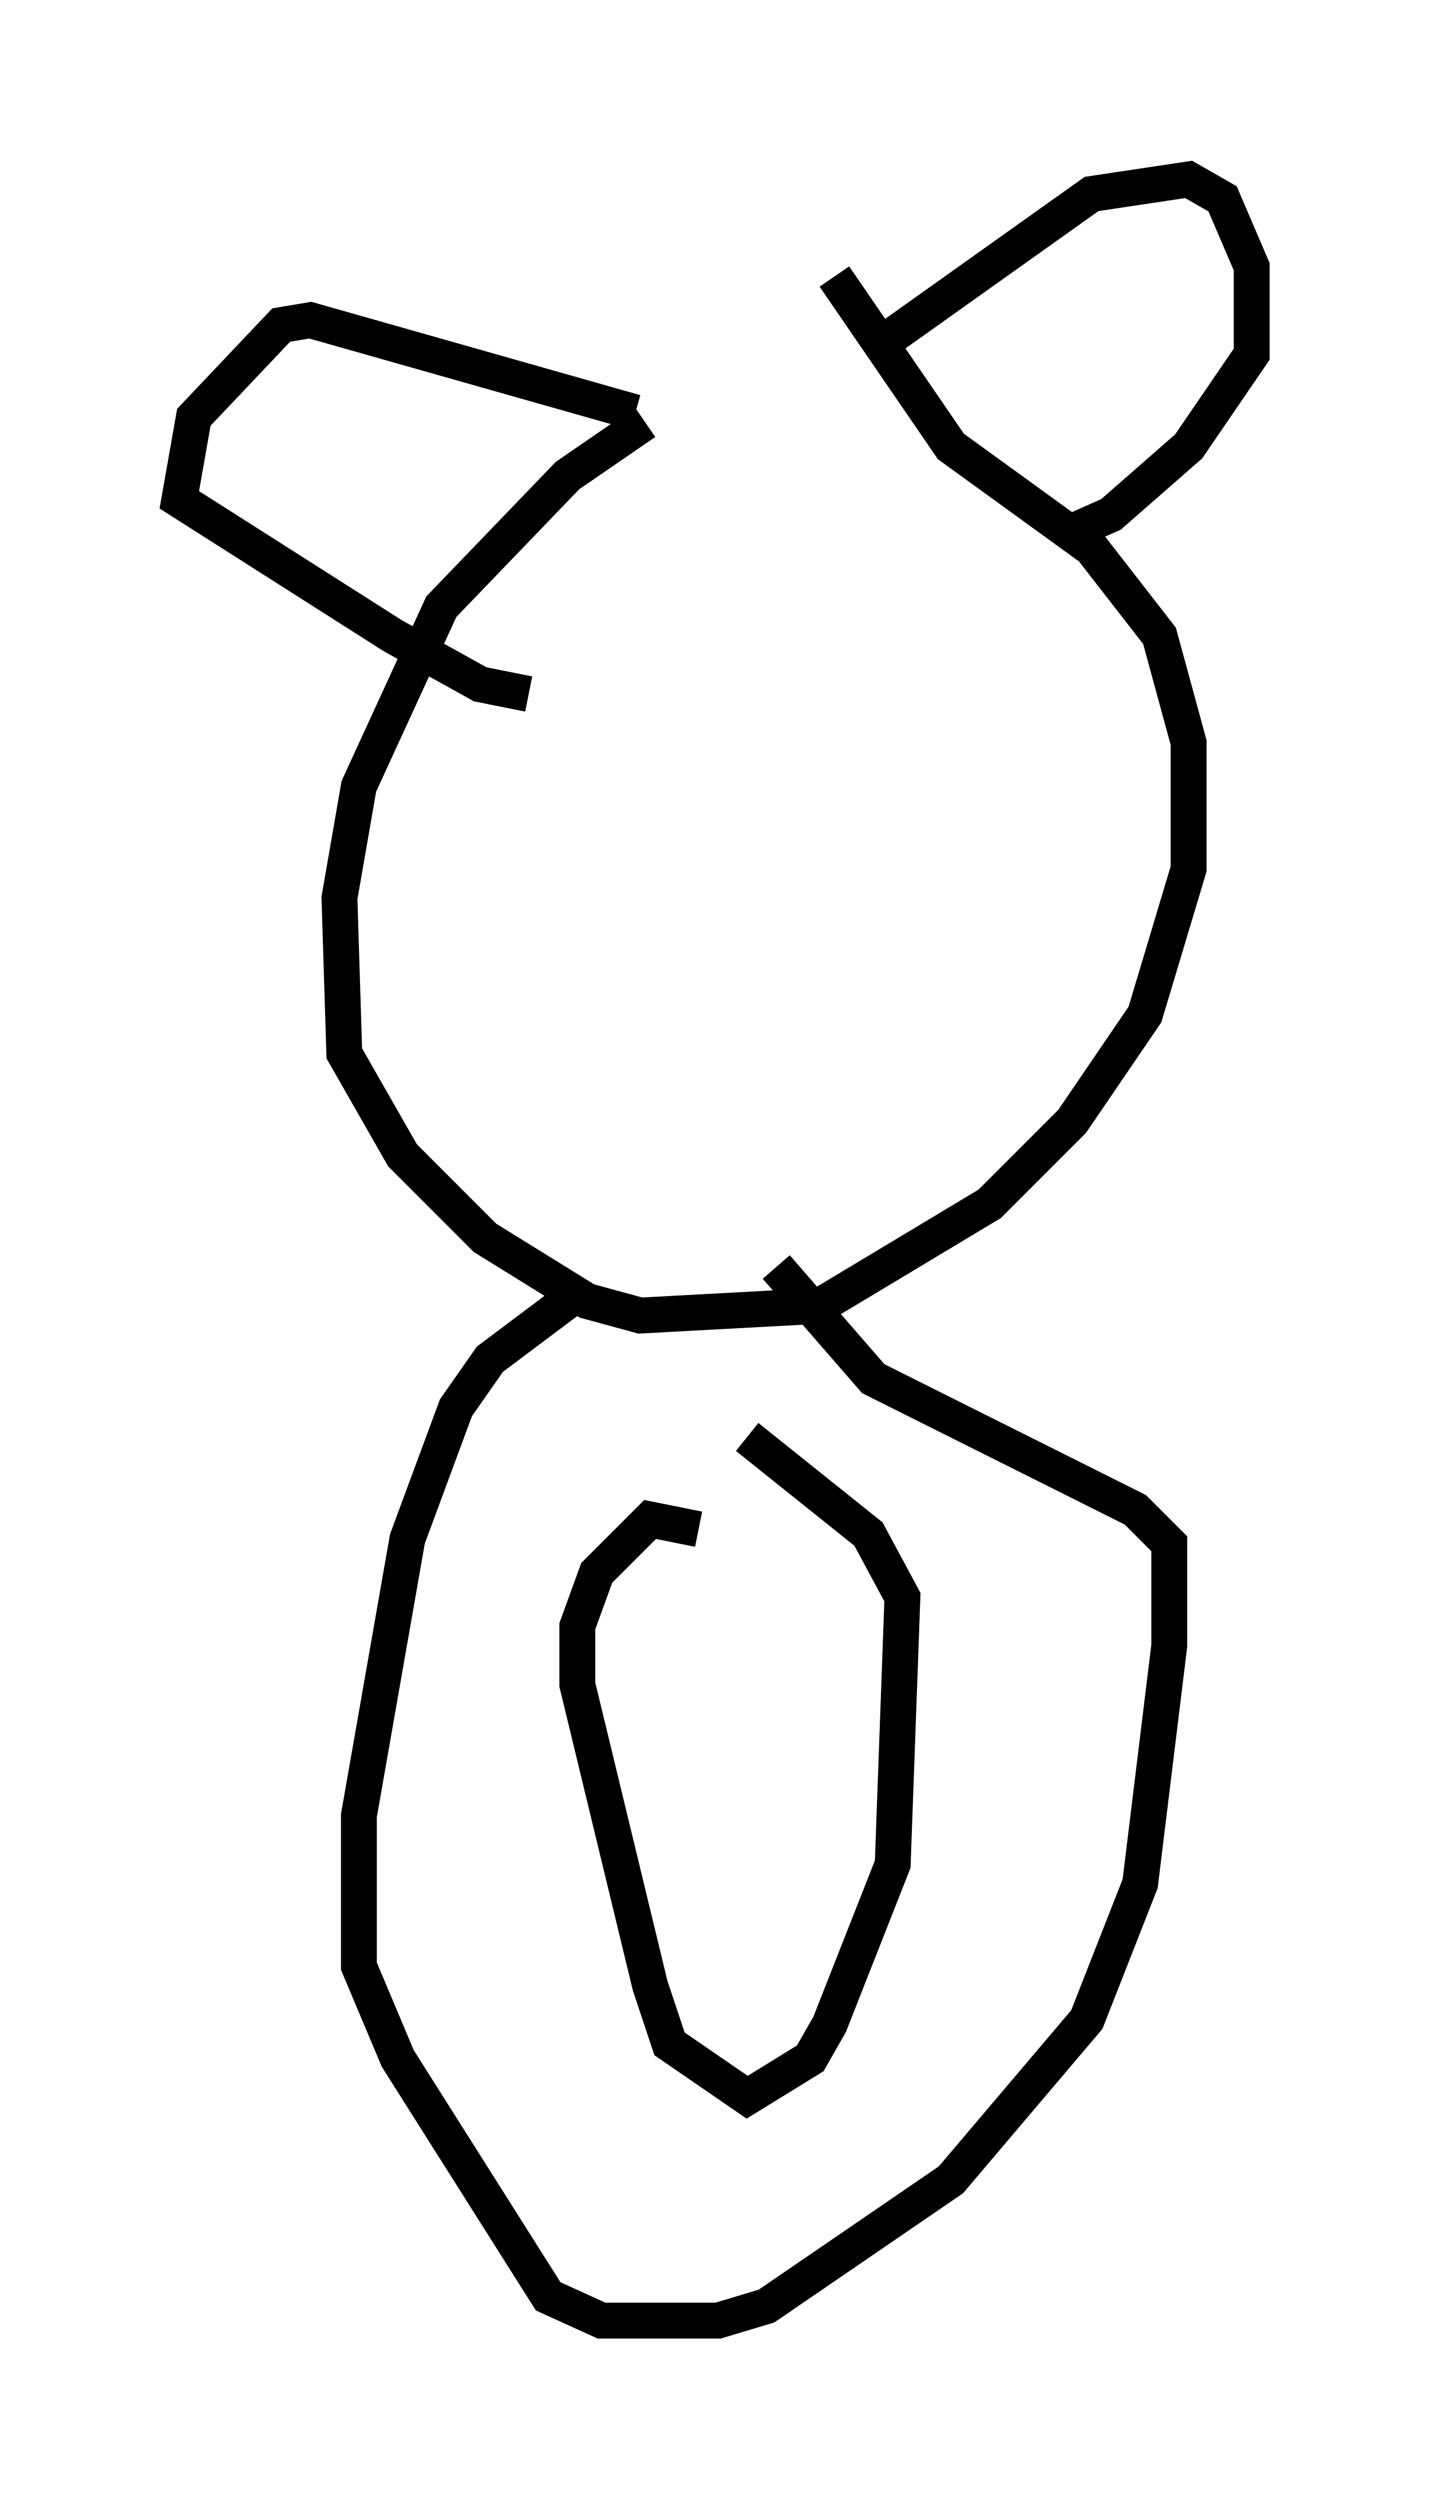 <?xml version="1.0" encoding="utf-8" ?>
<svg baseProfile="full" height="69.675" version="1.1" width="39.905" xmlns="http://www.w3.org/2000/svg" xmlns:ev="http://www.w3.org/2001/xml-events" xmlns:xlink="http://www.w3.org/1999/xlink"><defs /><rect fill="white" height="69.675" width="39.905" x="0" y="0" /><path d="M22.591, 11.766 m-4.601, 0.0 l-2.165, 1.488 -3.518, 3.654 l-2.3, 5.007 -0.541, 3.112 l0.135, 4.33 1.624, 2.842 l2.3, 2.3 2.842, 1.759 l1.488, 0.406 5.007, -0.271 l4.736, -2.842 2.3, -2.3 l2.03, -2.977 1.218, -4.059 l0.0, -3.518 -0.812, -2.977 l-1.894, -2.436 -3.924, -2.842 l-3.248, -4.736 m1.083, 2.03 l6.089, -4.33 2.706, -0.406 l0.947, 0.541 0.812, 1.894 l0.0, 2.436 -1.759, 2.571 l-2.165, 1.894 -1.218, 0.541 m-12.043, -3.383 l-9.066, -2.571 -0.812, 0.135 l-2.436, 2.571 -0.406, 2.3 l5.954, 3.789 2.436, 1.353 l1.353, 0.271 m1.083, 16.915 l-2.165, 1.624 -0.947, 1.353 l-1.353, 3.654 -1.353, 7.713 l0.0, 4.195 1.083, 2.571 l4.195, 6.631 1.488, 0.677 l3.248, 0.0 1.353, -0.406 l5.142, -3.518 3.789, -4.465 l1.488, -3.789 0.812, -6.631 l0.0, -2.842 -0.947, -0.947 l-7.307, -3.654 -2.706, -3.112 m-2.165, 7.307 l-1.353, -0.271 -1.488, 1.488 l-0.541, 1.488 0.0, 1.624 l2.03, 8.39 0.541, 1.624 l2.165, 1.488 1.759, -1.083 l0.541, -0.947 1.759, -4.465 l0.271, -7.442 -0.947, -1.759 l-3.383, -2.706 " fill="none" stroke="black" stroke-width="1" /></svg>